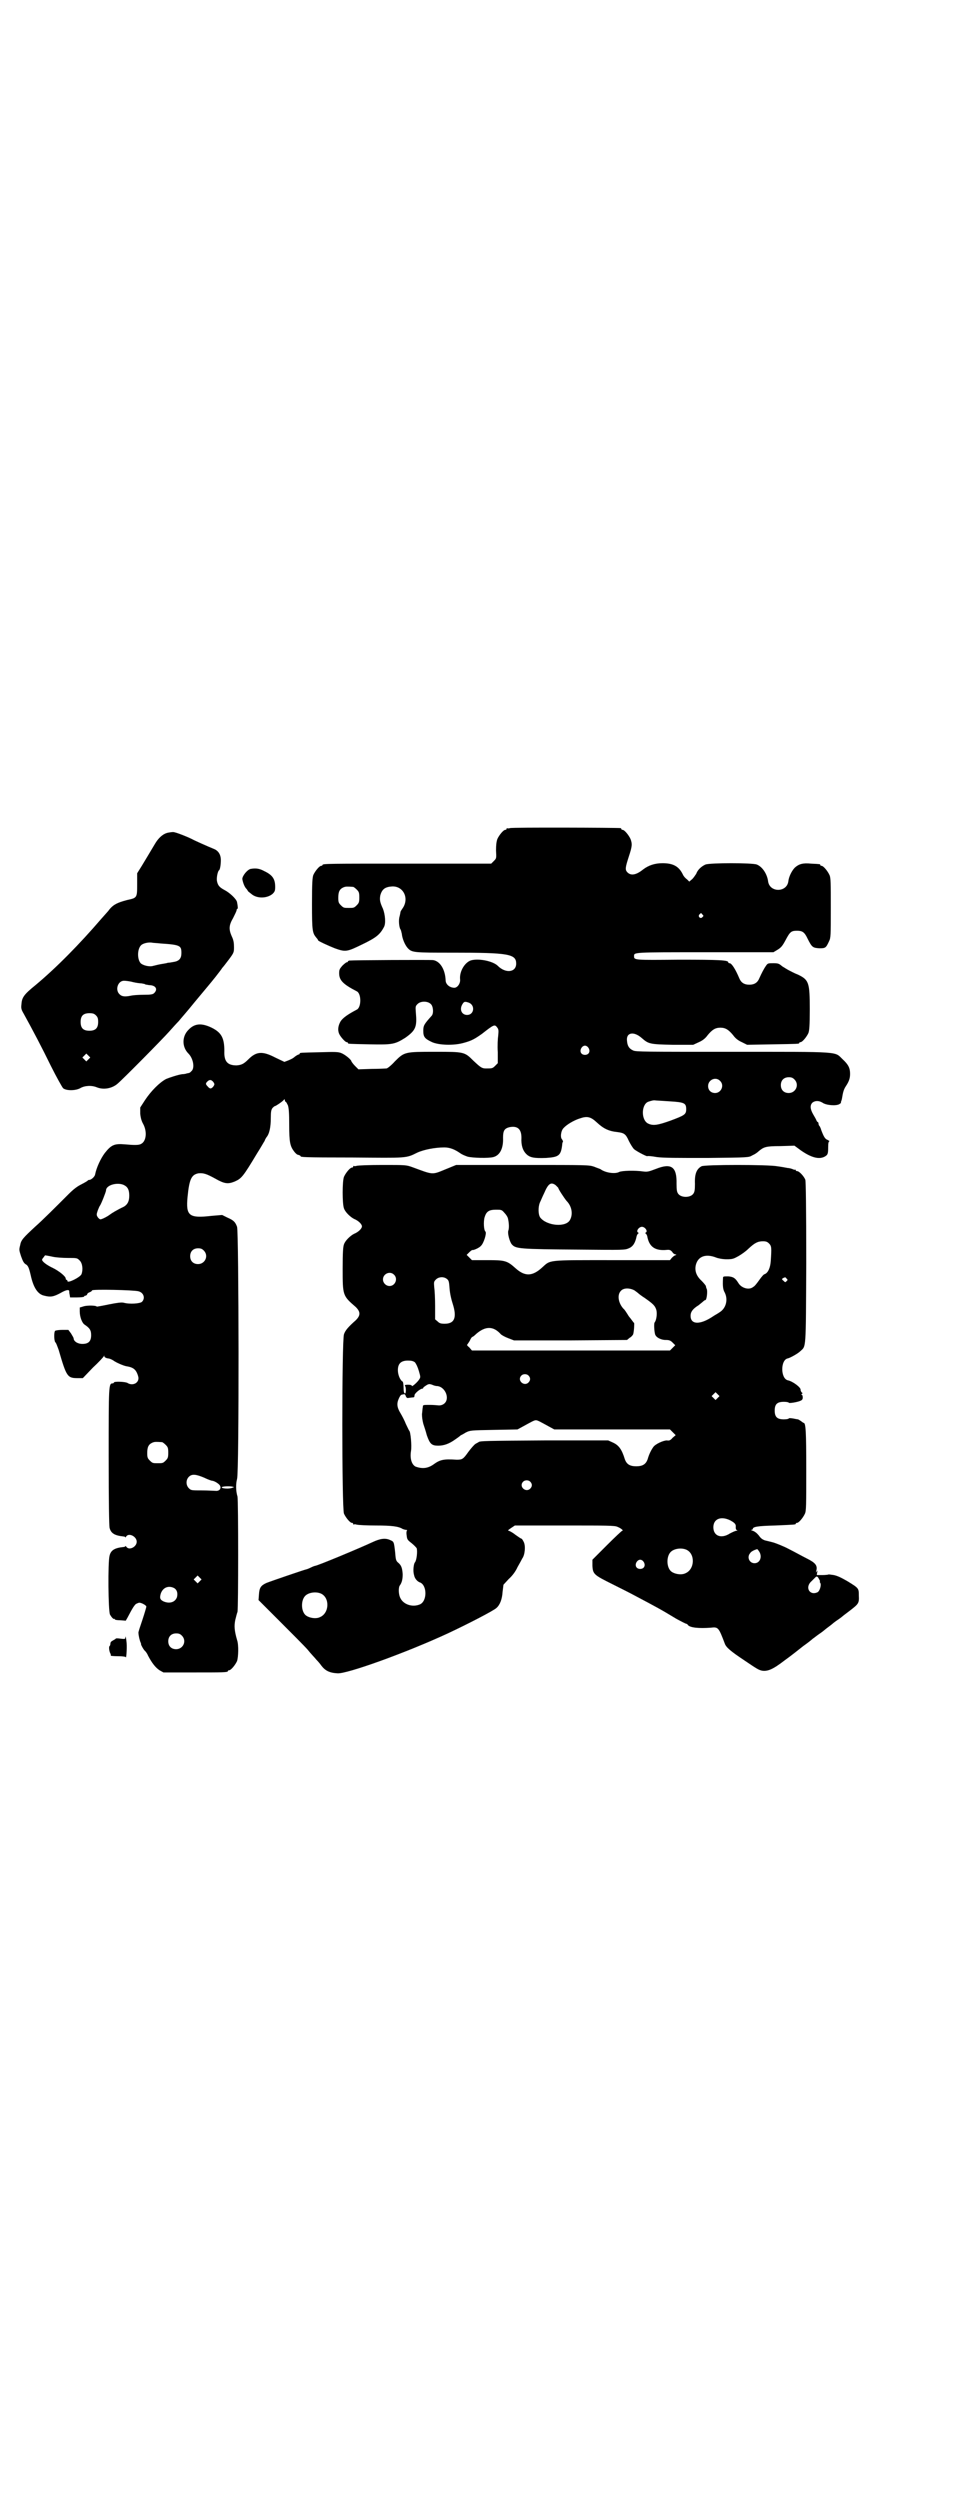 <?xml version="1.0" standalone="no"?>
<!DOCTYPE svg PUBLIC "-//W3C//DTD SVG 20010904//EN"
 "http://www.w3.org/TR/2001/REC-SVG-20010904/DTD/svg10.dtd">
<svg version="1.0" xmlns="http://www.w3.org/2000/svg"
 width="1100pt" height="2850pt" viewBox="0 0 1100 2850"
 preserveAspectRatio="xMidYMid meet">
<g transform="translate(0,2850) scale(0.5,-0.5)"
fill="#000000" stroke="none">
<path d="M1164 3812 c-3 -1 -6 -1 -7 0 0 0 -1 0 -1 -2 0 -1 -1 -2 -3 -2 -4 0
-14 -12 -18 -21 -2 -6 -3 -13 -3 -26 1 -18 1 -18 -5 -24 l-6 -6 -187 0 c-183
0 -198 0 -198 -3 0 -1 -1 -2 -3 -2 -4 0 -14 -12 -18 -21 -2 -6 -3 -17 -3 -66
0 -62 1 -66 10 -77 2 -2 4 -5 4 -6 1 -2 23 -12 38 -18 25 -9 28 -8 63 9 31 15
40 22 49 39 5 8 3 29 -2 42 -7 15 -8 21 -6 31 4 14 11 19 27 20 26 1 40 -28
23 -51 -2 -3 -4 -6 -4 -7 0 -1 -1 -6 -2 -10 -3 -9 -1 -26 2 -30 1 -1 2 -6 3
-10 1 -11 7 -25 13 -32 10 -11 13 -11 104 -11 127 0 144 -3 144 -25 0 -20 -24
-23 -42 -5 -10 10 -40 17 -59 13 -15 -3 -29 -25 -27 -44 1 -9 -6 -19 -13 -19
-11 0 -20 8 -20 17 -1 24 -12 43 -28 46 -6 1 -183 0 -192 -1 -2 -1 -3 -1 -3
-2 0 -1 -1 -2 -3 -2 -1 0 -6 -4 -10 -8 -6 -7 -7 -9 -7 -17 0 -16 9 -25 40 -41
11 -5 11 -37 0 -42 -21 -11 -32 -19 -37 -27 -5 -9 -7 -19 -3 -28 3 -7 14 -19
17 -19 2 0 3 -1 3 -2 0 -2 1 -2 50 -3 52 -1 57 0 81 15 24 17 27 25 24 58 -1
13 -1 14 4 19 7 7 23 7 30 0 6 -5 7 -22 2 -27 -17 -19 -19 -22 -19 -34 0 -14
3 -18 20 -26 16 -7 49 -8 71 -2 19 5 26 9 43 21 28 22 29 22 35 14 3 -4 3 -7
2 -18 -1 -6 -2 -23 -1 -38 l0 -25 -6 -6 c-6 -6 -7 -6 -21 -6 -9 0 -12 2 -29
18 -20 20 -21 20 -87 20 -69 0 -70 0 -92 -22 -8 -9 -17 -16 -19 -16 -2 0 -17
-1 -34 -1 l-30 -1 -8 8 c-5 5 -8 10 -8 10 0 4 -15 16 -23 19 -7 3 -15 3 -49 2
-45 -1 -46 -1 -46 -3 0 -1 -1 -2 -2 -2 -1 0 -5 -2 -9 -5 -4 -4 -11 -7 -16 -9
l-8 -3 -21 10 c-29 15 -43 14 -61 -4 -11 -11 -16 -13 -27 -14 -21 0 -29 9 -28
33 0 30 -7 42 -29 53 -23 11 -39 10 -53 -5 -15 -15 -15 -39 0 -54 11 -11 15
-33 7 -40 -2 -2 -4 -4 -5 -4 0 0 -3 -1 -5 -1 -2 -1 -7 -2 -11 -2 -9 -1 -30 -8
-37 -11 -15 -8 -34 -27 -48 -48 l-11 -17 0 -14 c1 -10 3 -17 7 -24 9 -17 7
-39 -5 -45 -5 -3 -15 -3 -37 -1 -24 2 -31 -1 -46 -20 -9 -12 -19 -33 -22 -49
-1 -5 -9 -12 -13 -12 -2 0 -4 -1 -4 -2 0 0 -6 -4 -14 -8 -10 -5 -18 -11 -30
-23 -28 -28 -60 -60 -75 -73 -28 -26 -33 -31 -35 -43 -3 -11 -2 -12 2 -25 4
-11 6 -15 10 -18 6 -3 8 -8 12 -25 6 -28 16 -44 31 -47 15 -4 22 -2 37 6 12 7
20 9 20 4 0 -1 0 -4 1 -8 l1 -6 16 0 c9 0 16 1 16 2 0 1 1 2 3 2 1 0 3 1 4 3
0 2 3 4 6 5 3 1 5 3 5 4 0 3 95 1 106 -2 12 -3 16 -16 8 -24 -4 -4 -28 -6 -42
-2 -5 1 -14 0 -34 -4 -14 -3 -26 -5 -27 -5 -2 3 -21 3 -29 1 l-10 -3 0 -9 c0
-12 5 -26 11 -30 12 -8 15 -13 15 -24 0 -14 -6 -20 -20 -20 -11 0 -20 6 -20
13 0 1 -3 6 -6 11 l-6 8 -14 0 c-7 0 -14 -1 -16 -2 -3 -2 -3 -21 0 -26 2 -1 5
-10 8 -18 18 -62 20 -64 44 -64 l11 0 23 24 c13 12 24 24 25 26 1 3 1 2 1 0 0
-2 3 -4 8 -5 4 0 10 -3 13 -5 5 -4 23 -12 30 -13 13 -2 19 -6 23 -14 2 -4 4
-10 4 -13 0 -12 -14 -18 -25 -11 -5 3 -31 4 -31 1 0 -1 -2 -2 -3 -2 -9 0 -9
-4 -9 -166 0 -107 1 -157 2 -163 3 -13 12 -18 32 -20 2 0 4 -1 4 -2 0 -1 1 0
2 2 6 9 24 0 24 -12 0 -12 -18 -21 -24 -11 -1 1 -2 2 -2 1 0 -1 -2 -2 -4 -2
-20 -2 -29 -7 -32 -20 -4 -15 -3 -126 1 -134 4 -7 8 -11 10 -10 0 1 1 1 1 -1
0 -1 5 -2 12 -2 l13 -1 4 7 c12 23 15 27 19 31 2 1 6 3 8 3 5 0 16 -6 16 -9 0
-1 -4 -15 -9 -30 -5 -15 -10 -29 -9 -30 0 -6 3 -18 5 -22 1 -2 1 -4 1 -4 -1 0
6 -13 9 -15 2 -2 5 -6 7 -11 9 -17 17 -27 26 -33 l9 -5 68 0 c68 0 79 0 79 3
0 1 1 2 3 2 4 0 14 12 18 21 3 9 4 37 0 48 -6 21 -7 32 -4 46 2 8 4 16 5 18 2
8 2 253 0 263 -4 13 -4 29 -1 40 5 14 4 565 0 575 -4 11 -8 15 -22 21 l-12 6
-24 -2 c-52 -6 -59 0 -55 43 4 41 9 51 25 54 11 1 18 -1 38 -12 21 -12 29 -13
44 -7 16 7 19 10 52 65 9 14 16 27 17 28 0 1 2 5 4 8 7 8 10 24 10 44 0 15 1
19 4 23 2 2 4 4 5 4 2 0 20 12 21 15 1 1 2 1 2 -1 0 -2 1 -4 2 -4 1 0 3 -4 5
-8 2 -6 3 -16 3 -45 0 -39 2 -48 11 -60 3 -4 7 -8 10 -8 3 -1 5 -2 5 -3 0 -2
3 -3 119 -3 124 -1 121 -2 147 11 15 7 41 12 62 12 12 0 23 -4 36 -13 4 -3 11
-6 17 -8 11 -3 48 -4 59 -1 15 4 23 20 22 44 0 16 3 21 14 24 19 4 28 -4 28
-24 -1 -17 3 -29 11 -37 8 -8 17 -10 45 -9 29 2 34 5 37 30 0 3 1 7 2 7 0 1
-1 3 -2 5 -5 4 -3 20 3 26 7 8 24 18 37 22 17 6 25 4 39 -9 15 -14 27 -20 47
-22 15 -2 19 -4 26 -20 4 -8 9 -16 12 -19 6 -5 27 -16 30 -16 1 1 11 0 22 -2
15 -2 46 -2 115 -2 95 1 95 1 103 6 5 2 11 6 14 9 12 10 16 12 50 12 l32 1 15
-11 c23 -16 41 -21 54 -14 7 4 8 6 8 22 0 9 1 13 3 13 1 0 -1 1 -4 3 -6 2 -9
7 -15 23 -1 4 -3 8 -4 9 -1 1 -2 3 -2 5 0 2 -1 4 -2 4 -1 0 -2 2 -3 4 0 1 -4
8 -7 13 -7 12 -8 21 -2 27 6 5 15 5 23 0 8 -6 32 -8 39 -3 3 2 4 3 3 3 0 0 0
2 1 4 1 2 2 8 3 14 1 6 3 13 7 19 8 12 10 19 10 29 0 13 -4 21 -17 33 -19 18
0 17 -251 17 -201 0 -221 0 -227 3 -9 4 -13 10 -14 21 -3 20 15 24 34 7 15
-13 18 -14 70 -15 l47 0 13 6 c9 4 15 9 20 16 10 12 17 17 29 17 12 0 19 -5
29 -17 5 -7 11 -12 20 -16 l12 -6 57 1 c60 1 62 1 62 3 0 1 1 2 3 2 4 0 14 12
18 21 2 6 3 16 3 54 0 61 -2 67 -27 79 -8 3 -17 8 -21 10 -4 2 -10 6 -15 9 -7
6 -9 7 -20 7 -12 0 -13 0 -17 -6 -5 -7 -10 -17 -15 -28 -4 -10 -11 -15 -23
-15 -12 0 -19 5 -23 15 -8 19 -17 34 -22 34 -2 0 -3 1 -3 2 0 5 -19 6 -113 6
-102 -1 -102 -1 -102 8 0 9 -4 9 162 9 l156 0 10 6 c8 5 11 9 18 22 10 19 13
21 26 21 12 0 17 -3 24 -18 10 -20 12 -21 27 -22 14 0 15 1 22 16 4 8 4 13 4
76 0 57 0 69 -3 75 -4 9 -14 21 -18 21 -2 0 -3 1 -3 2 0 2 0 2 -21 3 -19 2
-28 -1 -37 -9 -7 -7 -14 -21 -15 -32 -4 -25 -42 -25 -46 0 -2 17 -13 34 -26
39 -10 4 -106 4 -117 0 -9 -4 -18 -12 -21 -21 -2 -3 -6 -9 -9 -12 l-7 -6 -5 5
c-3 2 -8 7 -10 12 -9 18 -22 25 -46 25 -18 0 -32 -5 -44 -14 -16 -13 -28 -15
-36 -7 -6 6 -5 11 3 36 8 24 8 29 4 40 -4 9 -14 21 -18 21 -2 0 -3 1 -3 2 0 1
-1 2 -2 2 -7 1 -248 2 -252 0z m-358 -134 c1 0 5 -3 8 -6 5 -5 6 -7 6 -18 0
-11 -1 -13 -6 -18 -6 -6 -7 -6 -18 -6 -11 0 -12 0 -18 6 -5 5 -6 7 -6 17 0 14
3 20 12 24 5 2 8 2 22 1z m797 -63 c3 -3 3 -3 0 -6 -4 -5 -11 1 -7 6 4 4 4 4
7 0z m-533 -201 c15 -6 12 -28 -4 -28 -12 0 -18 12 -11 24 4 7 6 7 15 4z m273
-103 c5 -8 1 -16 -8 -16 -9 0 -13 8 -8 16 2 3 5 5 8 5 3 0 6 -2 8 -5z m470
-72 c12 -12 3 -31 -13 -31 -11 0 -18 7 -18 18 0 11 7 18 18 18 6 0 9 -1 13 -5z
m-170 -3 c11 -10 3 -28 -11 -28 -9 0 -16 6 -16 16 0 14 17 22 27 12z m-1156
-3 c3 -5 3 -5 0 -10 -5 -6 -8 -6 -13 0 -5 5 -5 7 -1 11 5 5 9 5 14 -1z m1042
-44 c33 -2 37 -4 37 -18 0 -12 -4 -14 -36 -26 -28 -10 -39 -12 -50 -7 -17 7
-17 43 -1 50 9 3 13 4 18 3 2 0 17 -1 32 -2z m-1244 -192 c7 -4 10 -11 10 -23
0 -13 -4 -20 -12 -25 -17 -8 -28 -15 -32 -18 -5 -4 -18 -11 -22 -11 -1 0 -4 2
-6 5 -3 5 -3 6 0 15 2 5 4 10 5 11 3 4 14 32 14 35 0 13 29 20 43 11z m180
-148 c12 -12 3 -31 -13 -31 -11 0 -18 7 -18 18 0 11 7 18 18 18 6 0 9 -1 13
-5z m-346 -14 c8 -2 25 -3 36 -3 21 0 21 0 27 -6 6 -6 8 -20 4 -31 -3 -7 -31
-21 -32 -16 0 2 -1 3 -2 3 -1 0 -2 1 -2 3 0 5 -15 17 -29 24 -15 7 -25 15 -25
19 0 1 2 4 4 6 1 2 3 4 3 4 0 0 7 -1 16 -3z m251 -423 c1 0 5 -3 8 -6 5 -5 6
-7 6 -18 0 -11 -1 -13 -6 -18 -6 -6 -7 -6 -18 -6 -11 0 -12 0 -18 6 -5 5 -6 7
-6 17 0 14 3 20 12 24 5 2 8 2 22 1z m96 -81 c8 -4 17 -7 18 -7 5 0 16 -7 18
-11 4 -7 -2 -13 -10 -12 -3 0 -17 1 -31 1 -24 0 -25 0 -30 5 -7 7 -7 19 0 26
7 7 16 6 35 -2z m62 -20 c7 -1 7 -2 2 -3 -6 -3 -24 -2 -24 1 0 2 13 3 22 2z
m-72 -216 l-5 -5 -4 4 -5 5 4 4 5 5 4 -4 5 -5 -4 -4z m-58 -16 c6 -4 8 -11 6
-20 -4 -12 -17 -16 -31 -10 -8 4 -9 8 -6 18 5 14 18 19 31 12z m17 -108 c12
-12 3 -31 -13 -31 -11 0 -18 7 -18 18 0 11 7 18 18 18 6 0 9 -1 13 -5z"/>
<path d="M381 3801 c-10 -3 -20 -12 -28 -26 -15 -25 -19 -32 -30 -50 l-10 -16
0 -25 c0 -31 0 -31 -23 -36 -23 -6 -33 -11 -43 -25 -1 -1 -8 -9 -16 -18 -49
-57 -102 -111 -150 -151 -26 -21 -31 -28 -32 -43 -1 -9 -1 -12 5 -22 21 -38
42 -78 62 -119 13 -26 26 -49 28 -51 7 -6 28 -6 39 0 10 6 26 7 38 2 15 -6 34
-3 47 8 12 10 103 102 118 119 8 9 18 20 22 24 3 4 20 23 36 43 34 41 32 38
48 58 7 9 14 18 15 20 2 2 9 11 15 19 12 16 12 17 12 29 0 9 -1 16 -5 24 -7
16 -7 25 3 42 4 8 8 16 8 18 0 2 1 3 2 3 1 0 1 5 -1 15 -1 7 -17 22 -29 28
-11 6 -15 10 -17 21 -1 8 2 22 5 24 2 1 4 12 4 23 0 13 -6 22 -17 26 -10 4
-44 19 -49 22 -10 5 -37 16 -43 16 -3 0 -10 -1 -14 -2z m-15 -252 c46 -3 48
-5 48 -22 0 -12 -5 -18 -17 -20 -5 -1 -11 -2 -14 -2 -2 -1 -9 -2 -15 -3 -6 -1
-14 -3 -18 -4 -9 -3 -24 1 -29 6 -8 9 -8 32 1 41 4 4 15 7 24 6 4 -1 13 -1 20
-2z m-63 -88 c8 -2 17 -3 20 -3 4 -1 7 -1 8 -2 1 -1 5 -1 9 -2 15 0 21 -9 12
-18 -3 -3 -7 -4 -24 -4 -12 0 -25 -1 -29 -2 -14 -3 -21 -2 -26 3 -11 10 -4 31
10 31 3 0 13 -1 20 -3z m-84 -76 c4 -4 5 -7 5 -15 0 -14 -6 -20 -20 -20 -14 0
-20 6 -20 20 0 14 6 20 20 20 8 0 11 -1 15 -5z m-17 -100 l-5 -5 -4 4 -5 5 4
4 5 5 4 -4 5 -5 -4 -4z"/>
<path d="M572 3719 c-8 -2 -19 -16 -19 -23 1 -7 5 -19 10 -23 1 -2 3 -4 3 -5
1 -1 5 -4 10 -8 13 -9 34 -8 46 2 5 5 6 7 6 16 0 18 -6 27 -25 36 -11 6 -19 7
-31 5z"/>
<path d="M814 3042 c-3 -1 -6 -1 -7 0 0 0 -1 0 -1 -2 0 -1 -1 -2 -3 -2 -4 0
-14 -12 -18 -21 -4 -10 -4 -62 0 -72 3 -9 15 -20 23 -24 10 -4 18 -12 18 -17
0 -5 -8 -13 -18 -17 -8 -4 -20 -15 -23 -24 -2 -5 -3 -18 -3 -55 0 -62 0 -62
30 -88 11 -11 11 -19 0 -30 -17 -15 -24 -23 -27 -32 -5 -14 -5 -398 0 -409 4
-9 14 -21 18 -21 2 0 3 -1 3 -2 0 -2 1 -2 1 -2 1 1 4 1 7 0 4 -1 23 -2 44 -2
36 0 52 -2 61 -8 3 -1 6 -2 8 -2 2 0 3 -1 2 -1 -1 -1 -2 -5 -1 -11 1 -10 2
-11 11 -18 5 -4 11 -10 12 -12 2 -7 0 -27 -4 -32 -3 -3 -5 -20 -2 -29 1 -7 7
-15 14 -17 16 -7 16 -43 -1 -50 -17 -7 -37 0 -44 14 -5 9 -5 26 -1 30 4 6 6
13 6 25 -1 14 -3 20 -10 26 -5 4 -6 7 -7 22 -3 27 -3 26 -12 30 -11 5 -23 3
-40 -5 -30 -14 -126 -54 -131 -54 -1 0 -6 -2 -10 -4 -4 -2 -9 -4 -10 -4 -2 0
-81 -27 -91 -31 -13 -6 -16 -11 -17 -26 l-1 -13 48 -48 c27 -27 56 -56 64 -65
7 -9 17 -19 20 -23 4 -4 9 -10 11 -13 9 -12 19 -17 37 -18 21 -2 157 47 252
91 45 21 105 52 111 58 8 7 13 20 14 37 l2 16 12 13 c9 8 16 18 20 27 4 7 9
16 11 20 6 8 8 29 3 38 -2 4 -4 7 -5 7 -1 0 -7 4 -14 9 -6 5 -14 9 -15 9 -3 0
-1 2 5 6 l9 6 113 0 c96 0 115 0 121 -3 8 -3 15 -9 11 -9 -1 0 -17 -15 -35
-33 l-33 -33 0 -14 c1 -19 4 -21 44 -41 18 -9 42 -21 53 -27 49 -26 57 -30 95
-53 11 -6 21 -11 22 -11 1 0 3 -1 4 -3 5 -6 25 -8 52 -6 17 2 18 1 32 -36 3
-9 14 -18 44 -38 31 -21 33 -22 41 -24 13 -2 25 3 51 23 14 10 33 25 43 33 10
7 20 15 22 17 2 1 9 7 15 11 6 4 11 8 12 9 1 1 5 4 9 7 4 3 8 6 9 7 1 1 6 5
12 9 6 4 11 8 12 9 1 1 8 6 17 13 18 14 20 16 19 33 0 17 0 17 -26 33 -14 8
-22 12 -31 14 -7 1 -13 2 -13 1 0 0 -6 -1 -13 -1 l-13 0 1 6 c1 5 1 5 -1 2 -2
-3 -2 -3 -1 2 3 12 -2 18 -22 28 -10 5 -28 15 -40 21 -13 7 -29 13 -35 15 -7
2 -16 4 -20 5 -6 2 -10 5 -14 11 -5 6 -9 9 -14 11 -4 1 -5 2 -3 2 1 0 3 1 3 2
0 5 10 7 51 8 46 2 47 2 47 4 0 1 1 2 3 2 4 0 14 12 18 21 3 6 3 20 3 99 0 88
-1 108 -6 108 -1 0 -3 2 -6 4 -3 2 -6 4 -7 4 -1 0 -6 1 -11 2 -6 1 -10 1 -10
0 0 -1 -5 -2 -11 -2 -15 0 -21 5 -21 20 0 15 6 20 21 20 6 0 11 -1 11 -2 0 -2
19 1 26 4 5 2 6 4 6 8 0 3 -1 6 -2 6 -2 0 -2 0 0 2 2 1 2 2 -1 4 -1 2 -2 4 -2
5 2 5 -18 20 -29 22 -17 4 -17 47 0 50 5 1 23 11 28 16 14 13 13 -1 14 201 0
130 -1 185 -2 190 -3 8 -14 20 -19 20 -2 0 -3 1 -3 2 0 2 -1 2 -1 1 -1 0 -3 0
-5 1 -2 1 -8 3 -12 3 -5 1 -16 3 -24 4 -20 4 -166 4 -173 0 -11 -6 -16 -17
-15 -40 0 -15 -1 -19 -4 -23 -7 -9 -27 -9 -34 0 -3 4 -4 8 -4 23 1 39 -12 48
-47 34 -16 -6 -19 -7 -28 -6 -20 3 -50 2 -56 -1 -9 -5 -31 -2 -42 6 -1 1 -8 3
-15 6 -12 4 -14 4 -164 4 l-151 0 -22 -9 c-34 -14 -29 -14 -78 4 -14 5 -15 5
-68 5 -30 0 -56 -1 -59 -2z m454 -44 c3 -3 6 -6 6 -6 0 -3 14 -24 19 -30 12
-12 15 -30 8 -43 -9 -18 -53 -14 -68 5 -5 7 -5 24 -1 34 2 4 6 14 10 22 9 21
15 26 26 18z m-117 -63 c4 -4 7 -9 8 -12 3 -12 3 -24 1 -29 -2 -6 3 -25 8 -31
9 -10 15 -11 155 -12 100 -1 103 -1 112 3 10 4 15 13 18 28 1 3 3 6 4 6 1 0 1
1 -1 2 -5 3 2 13 9 13 7 0 14 -10 9 -13 -2 -1 -2 -2 -1 -2 1 0 3 -3 4 -6 4
-23 16 -33 40 -32 11 1 12 1 17 -4 2 -4 6 -6 8 -6 2 0 2 -1 -1 -2 -3 -1 -6 -4
-8 -6 l-4 -5 -132 0 c-150 0 -140 1 -160 -17 -22 -20 -39 -21 -61 -1 -19 17
-24 18 -64 18 l-35 0 -6 6 -6 6 6 6 c3 3 7 6 8 5 3 0 15 5 19 10 6 6 13 28 10
32 -4 3 -5 23 -2 33 4 13 10 17 26 17 12 0 13 0 19 -7z m604 -70 c6 -6 6 -10
4 -40 -1 -15 -6 -27 -14 -30 -2 0 -7 -6 -12 -13 -5 -7 -11 -15 -14 -16 -9 -8
-27 -3 -34 9 -7 11 -11 14 -23 15 -11 0 -12 0 -12 -4 -1 -19 0 -26 4 -33 8
-16 3 -36 -12 -45 -4 -3 -12 -7 -16 -10 -29 -19 -50 -18 -50 2 0 9 5 16 18 24
5 4 10 8 11 9 2 2 4 3 5 3 3 1 5 20 3 25 -1 2 -2 5 -2 7 -1 2 -5 7 -10 12 -12
11 -16 23 -13 36 5 20 23 26 46 17 5 -2 15 -4 24 -4 14 0 16 1 27 7 7 4 17 11
23 17 14 13 21 17 33 17 7 0 10 -1 14 -5z m-856 -71 c10 -9 3 -26 -10 -26 -8
0 -15 7 -15 15 0 13 16 20 25 11z m121 -10 c4 -3 5 -6 6 -22 1 -12 4 -25 7
-34 10 -31 5 -46 -18 -46 -9 0 -12 1 -16 5 l-6 5 0 30 c0 17 -1 37 -2 43 -1
12 -1 13 4 18 6 6 18 7 25 1z m775 1 c3 -3 3 -3 0 -6 -3 -3 -3 -3 -7 1 -4 3
-4 4 -1 6 5 2 5 3 8 -1z m-347 -27 c4 -3 7 -5 8 -6 1 -1 7 -6 15 -11 20 -14
24 -18 27 -28 2 -9 0 -23 -4 -28 -2 -2 -1 -20 1 -27 2 -7 13 -13 24 -13 8 0
11 -1 16 -6 l6 -6 -6 -6 -6 -6 -226 0 -226 0 -6 7 c-4 3 -6 6 -5 6 0 0 3 4 6
9 2 5 5 9 6 9 1 0 5 3 9 7 21 18 39 18 56 -1 2 -2 9 -6 17 -9 l13 -5 129 0
129 1 6 5 c4 2 7 6 8 8 2 7 3 25 2 26 -1 0 -6 8 -12 15 -5 8 -10 16 -12 17
-12 13 -15 32 -6 41 6 7 20 7 31 1z m-501 -164 c3 -4 6 -10 9 -20 4 -14 4 -14
0 -20 -5 -7 -16 -16 -16 -14 0 2 -3 3 -9 3 -6 0 -8 -1 -7 -2 3 -3 3 -19 0 -18
-2 1 -3 5 -3 13 0 7 -1 13 -2 14 -6 3 -11 16 -11 26 0 15 7 22 23 22 8 0 12
-1 16 -4z m259 -30 c5 -5 5 -11 0 -16 -10 -10 -27 5 -16 16 4 4 12 4 16 0z
m-210 -24 c19 0 31 -27 19 -39 -4 -4 -10 -6 -16 -5 -1 0 -9 1 -18 1 -16 0 -16
0 -16 -5 -1 -3 -1 -10 -2 -16 0 -7 1 -14 3 -22 2 -6 6 -18 8 -26 7 -20 11 -24
26 -24 13 0 25 4 40 15 6 4 11 8 12 9 1 0 6 3 11 6 10 5 11 5 64 6 l54 1 11 6
c22 12 27 15 31 15 4 0 9 -3 31 -15 l11 -6 132 0 132 0 6 -6 7 -7 -7 -6 c-5
-6 -8 -7 -13 -6 -8 0 -26 -8 -31 -15 -5 -7 -10 -17 -13 -28 -4 -11 -11 -16
-26 -16 -15 0 -22 5 -26 16 -7 23 -14 32 -27 38 l-11 5 -144 0 c-135 -1 -149
-1 -152 -4 -1 -1 -4 -2 -7 -4 -3 -2 -10 -10 -16 -18 -12 -17 -14 -18 -27 -18
-30 2 -38 0 -53 -11 -13 -9 -25 -10 -40 -5 -9 4 -14 18 -11 36 2 12 -1 44 -4
46 -1 1 -4 8 -8 16 -3 8 -9 19 -12 24 -8 13 -9 22 -4 33 2 5 5 9 6 9 1 0 3 1
5 1 2 1 4 0 5 -4 2 -4 3 -5 7 -4 2 0 6 1 9 1 3 0 4 1 4 5 0 4 13 15 18 15 1 0
2 1 2 2 0 1 3 3 6 5 6 4 8 4 14 2 4 -2 9 -3 10 -3z m642 -27 l-5 -5 -4 4 -5 5
4 4 5 5 4 -4 5 -5 -4 -4z m-428 -191 c5 -5 5 -11 0 -16 -10 -10 -27 5 -16 16
4 4 12 4 16 0z m456 -88 c11 -6 14 -9 13 -16 0 -4 1 -6 3 -7 2 0 1 -1 -1 -1
-3 0 -9 -3 -15 -6 -20 -13 -38 -6 -38 14 0 19 17 26 38 16z m-100 -67 c21 -9
20 -45 -2 -54 -10 -5 -28 -1 -34 6 -9 10 -9 32 0 42 7 8 24 11 36 6z m167 -5
c7 -12 1 -26 -11 -26 -12 0 -18 14 -10 23 2 4 11 8 16 9 1 0 3 -3 5 -6z m-264
-23 c5 -8 1 -16 -8 -16 -9 0 -13 8 -8 16 2 3 5 5 8 5 3 0 6 -2 8 -5z m400 -39
c2 -3 3 -6 2 -6 -1 0 0 -1 1 -3 3 -4 -1 -18 -6 -21 -18 -9 -30 11 -14 25 4 4
8 8 9 9 3 3 5 2 8 -4z m-1137 -33 c21 -9 20 -45 -2 -54 -10 -5 -28 -1 -34 6
-9 10 -9 32 0 42 7 8 24 11 36 6z"/>
<path d="M286 1966 c0 -3 -2 -3 -11 -2 -6 1 -11 1 -11 0 0 -1 -3 -2 -6 -4 -4
-2 -6 -4 -6 -7 0 -3 -1 -5 -2 -6 -2 -1 -1 -12 2 -17 1 -2 1 -4 1 -5 -1 0 6 -1
16 -1 11 0 17 -1 18 -2 1 -6 3 19 2 32 -1 12 -3 19 -3 12z"/>
</g>
</svg>
